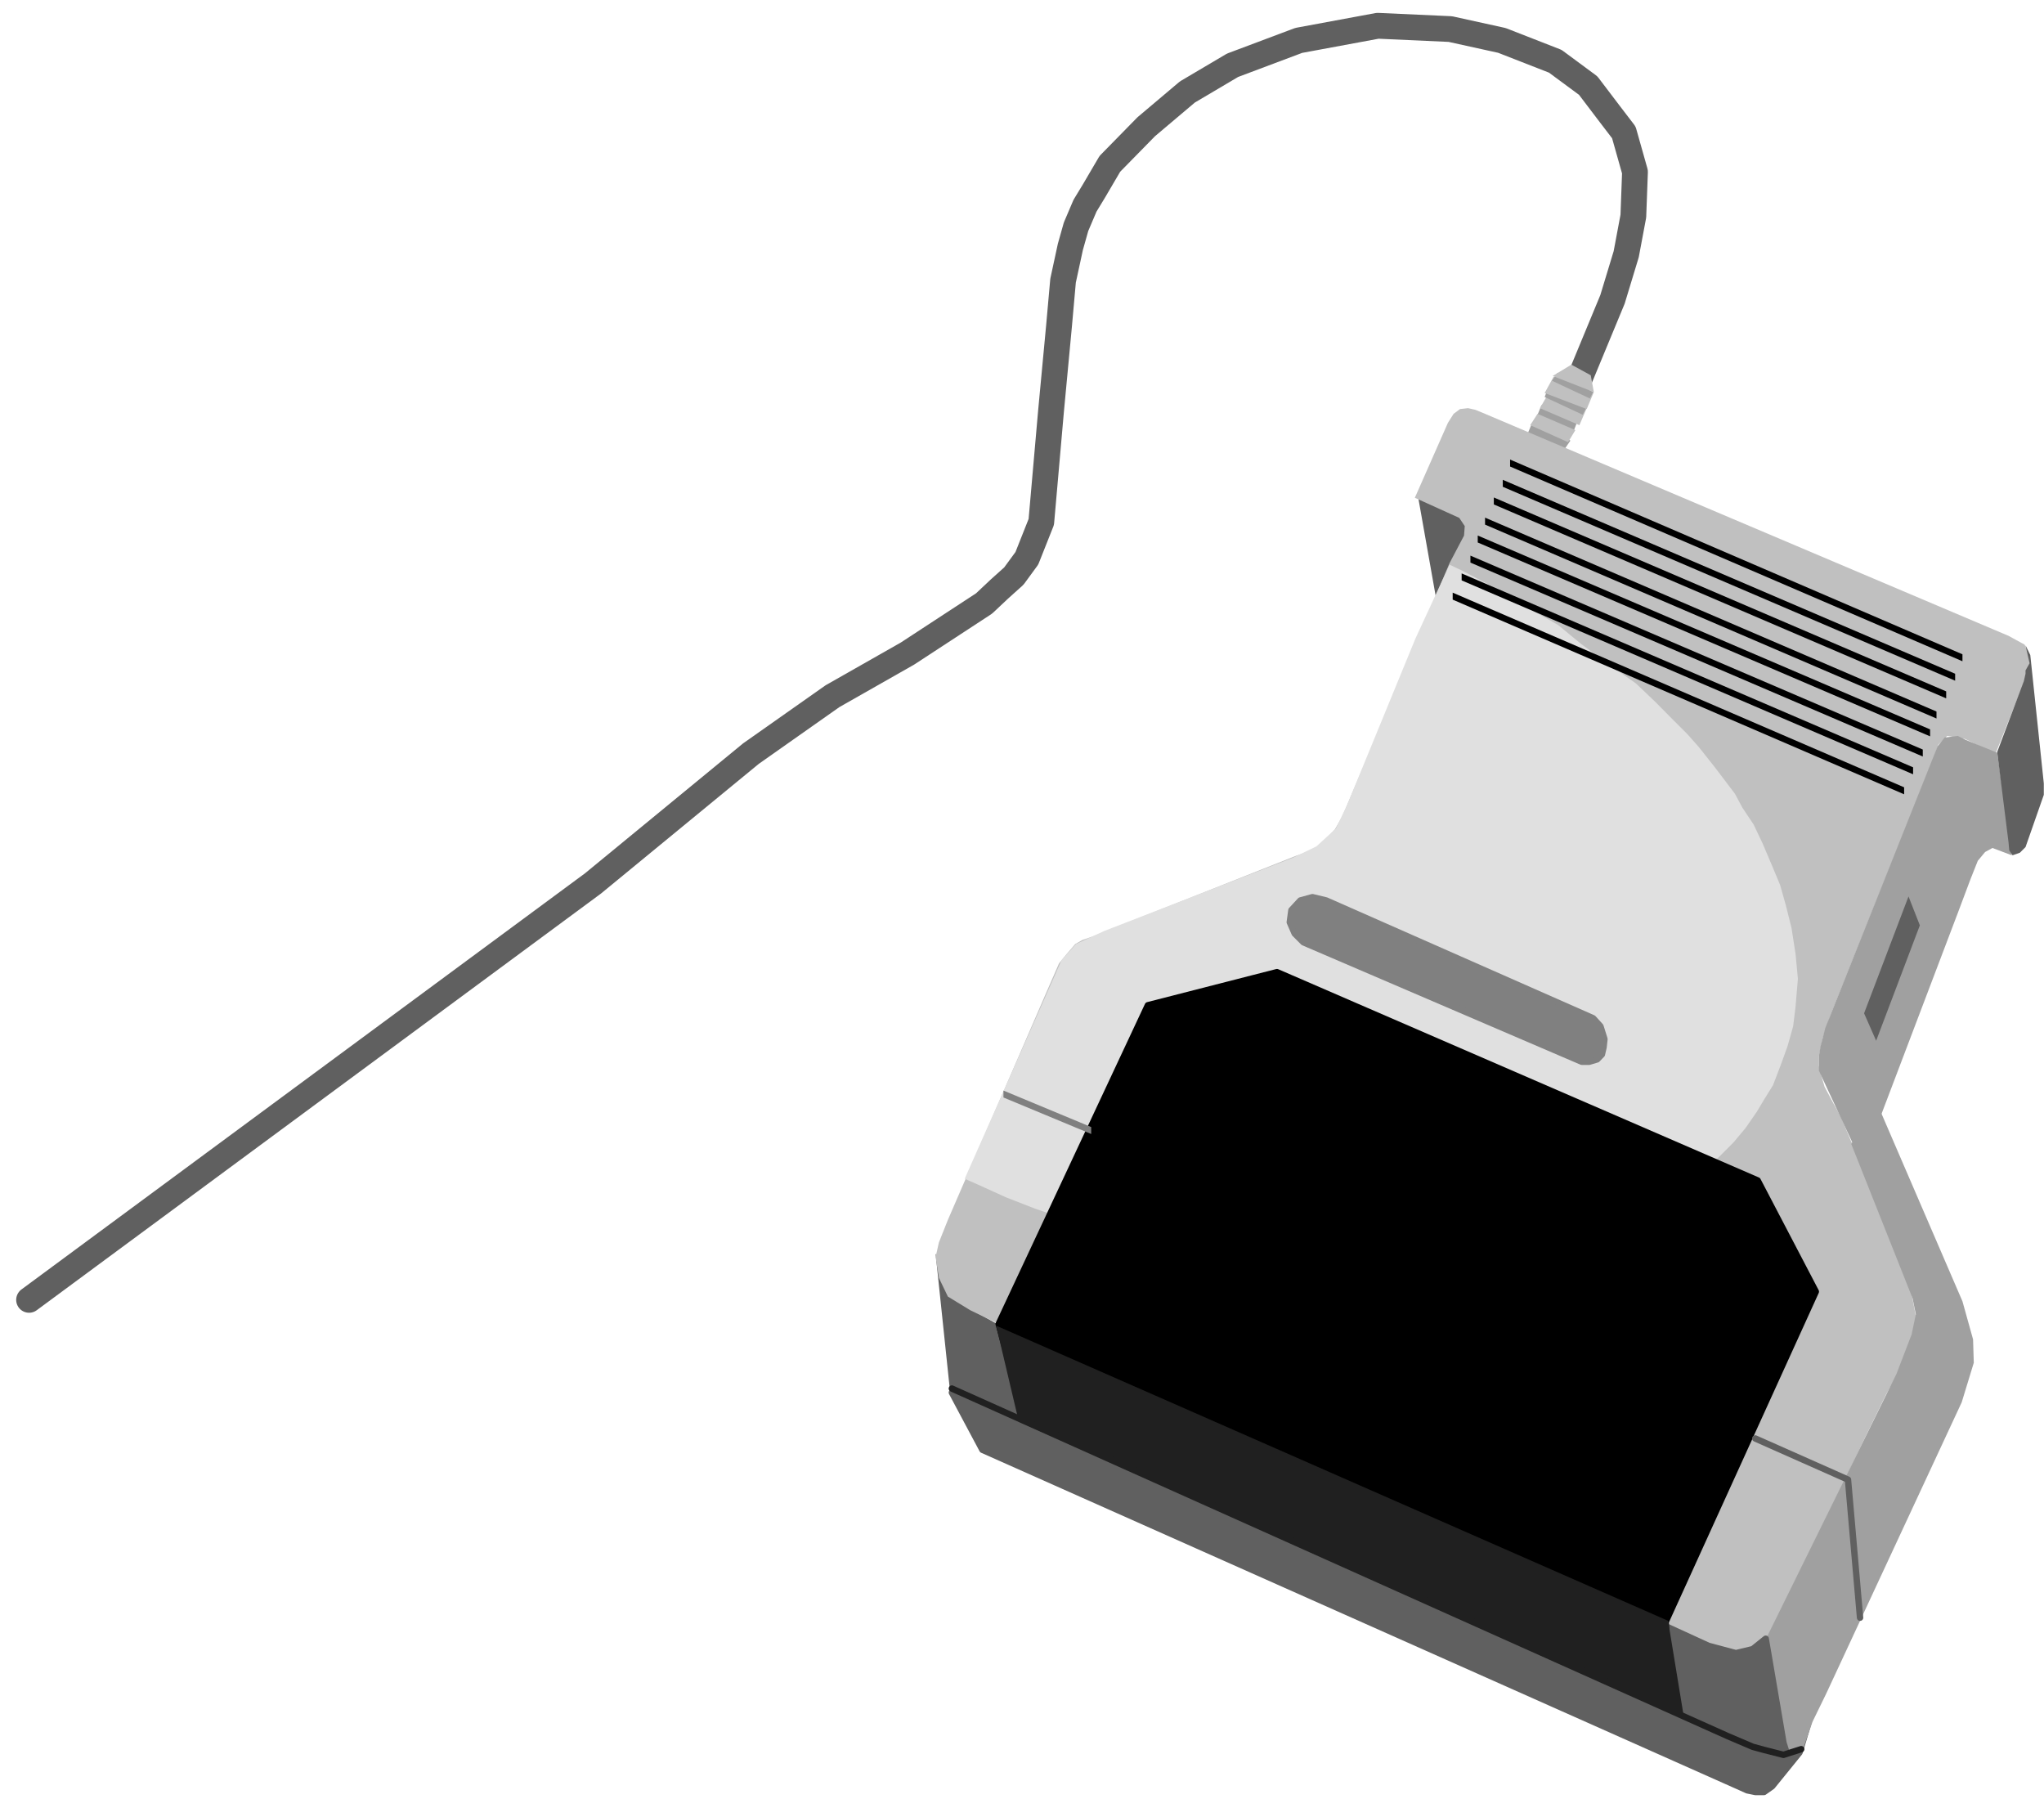 <?xml version="1.0" encoding="UTF-8" standalone="no"?>
<svg
   xmlns:ooo="http://xml.openoffice.org/svg/export"
   xmlns:dc="http://purl.org/dc/elements/1.1/"
   xmlns:cc="http://creativecommons.org/ns#"
   xmlns:rdf="http://www.w3.org/1999/02/22-rdf-syntax-ns#"
   xmlns:svg="http://www.w3.org/2000/svg"
   xmlns="http://www.w3.org/2000/svg"
   xmlns:sodipodi="http://sodipodi.sourceforge.net/DTD/sodipodi-0.dtd"
   xmlns:inkscape="http://www.inkscape.org/namespaces/inkscape"
   version="1.2"
   width="111.79mm"
   height="98.87mm"
   viewBox="0 0 11179 9887"
   preserveAspectRatio="xMidYMid"
   xml:space="preserve"
   id="svg226"
   sodipodi:docname="scanner.svg"
   style="fill-rule:evenodd;stroke-width:28.222;stroke-linejoin:round"
   inkscape:version="0.92.5 (2060ec1f9f, 2020-04-08)"><sodipodi:namedview
   pagecolor="#ffffff"
   bordercolor="#666666"
   borderopacity="1"
   objecttolerance="10"
   gridtolerance="10"
   guidetolerance="10"
   inkscape:pageopacity="0"
   inkscape:pageshadow="2"
   inkscape:window-width="664"
   inkscape:window-height="487"
   id="namedview228"
   showgrid="false"
   inkscape:zoom="0.2102413"
   inkscape:cx="211.27559"
   inkscape:cy="186.82205"
   inkscape:window-x="0"
   inkscape:window-y="0"
   inkscape:window-maximized="0"
   inkscape:current-layer="svg226" />
 <defs
   class="ClipPathGroup"
   id="defs8">
  <clipPath
   id="presentation_clip_path"
   clipPathUnits="userSpaceOnUse">
   <rect
   x="0"
   y="0"
   width="21000"
   height="29700"
   id="rect2" />
  </clipPath>
  <clipPath
   id="presentation_clip_path_shrink"
   clipPathUnits="userSpaceOnUse">
   <rect
   x="21"
   y="29"
   width="20958"
   height="29641"
   id="rect5" />
  </clipPath>
 </defs>
 <defs
   class="TextShapeIndex"
   id="defs12">
  <g
   ooo:slide="id1"
   ooo:id-list="id3"
   id="g10" />
 </defs>
 <defs
   class="EmbeddedBulletChars"
   id="defs44">
  <g
   id="bullet-char-template-57356"
   transform="matrix(4.8828125e-4,0,0,-4.8828125e-4,0,0)">
   <path
   d="M 580,1141 1163,571 580,0 -4,571 Z"
   id="path14"
   inkscape:connector-curvature="0" />
  </g>
  <g
   id="bullet-char-template-57354"
   transform="matrix(4.8828125e-4,0,0,-4.8828125e-4,0,0)">
   <path
   d="M 8,1128 H 1137 V 0 H 8 Z"
   id="path17"
   inkscape:connector-curvature="0" />
  </g>
  <g
   id="bullet-char-template-10146"
   transform="matrix(4.8828125e-4,0,0,-4.8828125e-4,0,0)">
   <path
   d="M 174,0 602,739 174,1481 1456,739 Z M 1358,739 309,1346 659,739 Z"
   id="path20"
   inkscape:connector-curvature="0" />
  </g>
  <g
   id="bullet-char-template-10132"
   transform="matrix(4.8828125e-4,0,0,-4.8828125e-4,0,0)">
   <path
   d="M 2015,739 1276,0 H 717 l 543,543 H 174 v 393 h 1086 l -543,545 h 557 z"
   id="path23"
   inkscape:connector-curvature="0" />
  </g>
  <g
   id="bullet-char-template-10007"
   transform="matrix(4.8828125e-4,0,0,-4.8828125e-4,0,0)">
   <path
   d="m 0,-2 c -7,16 -16,29 -25,39 l 381,530 c -94,256 -141,385 -141,387 0,25 13,38 40,38 9,0 21,-2 34,-5 21,4 42,12 65,25 l 27,-13 111,-251 280,301 64,-25 24,25 c 21,-10 41,-24 62,-43 C 886,937 835,863 770,784 769,783 710,716 594,584 L 774,223 c 0,-27 -21,-55 -63,-84 l 16,-20 C 717,90 699,76 672,76 641,76 570,178 457,381 L 164,-76 c -22,-34 -53,-51 -92,-51 -42,0 -63,17 -64,51 -7,9 -10,24 -10,44 0,9 1,19 2,30 z"
   id="path26"
   inkscape:connector-curvature="0" />
  </g>
  <g
   id="bullet-char-template-10004"
   transform="matrix(4.8828125e-4,0,0,-4.8828125e-4,0,0)">
   <path
   d="M 285,-33 C 182,-33 111,30 74,156 52,228 41,333 41,471 c 0,78 14,145 41,201 34,71 87,106 158,106 53,0 88,-31 106,-94 l 23,-176 c 8,-64 28,-97 59,-98 l 735,706 c 11,11 33,17 66,17 42,0 63,-15 63,-46 V 965 c 0,-36 -10,-64 -30,-84 L 442,47 C 390,-6 338,-33 285,-33 Z"
   id="path29"
   inkscape:connector-curvature="0" />
  </g>
  <g
   id="bullet-char-template-9679"
   transform="matrix(4.8828125e-4,0,0,-4.8828125e-4,0,0)">
   <path
   d="M 813,0 C 632,0 489,54 383,161 276,268 223,411 223,592 c 0,181 53,324 160,431 106,107 249,161 430,161 179,0 323,-54 432,-161 108,-107 162,-251 162,-431 0,-180 -54,-324 -162,-431 C 1136,54 992,0 813,0 Z"
   id="path32"
   inkscape:connector-curvature="0" />
  </g>
  <g
   id="bullet-char-template-8226"
   transform="matrix(4.8828125e-4,0,0,-4.8828125e-4,0,0)">
   <path
   d="m 346,457 c -73,0 -137,26 -191,78 -54,51 -81,114 -81,188 0,73 27,136 81,188 54,52 118,78 191,78 73,0 134,-26 185,-79 51,-51 77,-114 77,-187 0,-75 -25,-137 -76,-188 -50,-52 -112,-78 -186,-78 z"
   id="path35"
   inkscape:connector-curvature="0" />
  </g>
  <g
   id="bullet-char-template-8211"
   transform="matrix(4.8828125e-4,0,0,-4.8828125e-4,0,0)">
   <path
   d="M -4,459 H 1135 V 606 H -4 Z"
   id="path38"
   inkscape:connector-curvature="0" />
  </g>
  <g
   id="bullet-char-template-61548"
   transform="matrix(4.8828125e-4,0,0,-4.8828125e-4,0,0)">
   <path
   d="m 173,740 c 0,163 58,303 173,419 116,115 255,173 419,173 163,0 302,-58 418,-173 116,-116 174,-256 174,-419 0,-163 -58,-303 -174,-418 C 1067,206 928,148 765,148 601,148 462,206 346,322 231,437 173,577 173,740 Z"
   id="path41"
   inkscape:connector-curvature="0" />
  </g>
 </defs>
 <g
   id="g49"
   transform="translate(-4910,-9906)">
  <g
   id="id2"
   class="Master_Slide">
   <g
   id="bg-id2"
   class="Background" />
   <g
   id="bo-id2"
   class="BackgroundObjects" />
  </g>
 </g>
 <g
   class="SlideGroup"
   id="g224"
   transform="translate(-4910,-9906)">
  <g
   id="g222">
   <g
   id="container-id1">
    <g
   id="id1"
   class="Slide"
   clip-path="url(#presentation_clip_path)">
     <g
   class="Page"
   id="g218">
      <g
   class="Graphic"
   id="g216">
       <g
   id="id3">
        <rect
   class="BoundingBox"
   x="4910"
   y="9906"
   width="11179"
   height="9887"
   id="rect51"
   style="fill:none;stroke:none" />
        <defs
   id="defs56">
         <clipPath
   id="clip_path_1"
   clipPathUnits="userSpaceOnUse">
          <path
   d="m 4910,9906 h 11178 v 9886 H 4910 Z"
   id="path53"
   inkscape:connector-curvature="0" />
         </clipPath>
        </defs>
        <g
   clip-path="url(#clip_path_1)"
   id="g112">
         <path
   d="m 5069,17014 3084,-2277 864,-710 446,-314 410,-233 419,-274 84,-79 79,-71 71,-97 79,-199 53,-604 44,-468 22,-247 40,-185 31,-110 49,-115 48,-79 88,-150 199,-203 225,-190 247,-146 362,-136 432,-80 397,18 282,62 292,114 180,133 120,158 75,98 61,216 -9,242 -39,208 -75,247 -234,565"
   id="path58"
   inkscape:connector-curvature="0"
   style="fill:none;stroke:#606060;stroke-width:141;stroke-linecap:round;stroke-linejoin:round" />
         <path
   d="m 13266,12275 22,-53 211,93 -30,44 z"
   id="path60"
   inkscape:connector-curvature="0"
   style="fill:#a0a0a0;stroke:none" />
         <path
   d="m 13319,12174 22,-53 198,84 -22,57 z"
   id="path62"
   inkscape:connector-curvature="0"
   style="fill:#a0a0a0;stroke:none" />
         <path
   d="m 13279,12231 40,-62 207,89 -40,66 z"
   id="path64"
   inkscape:connector-curvature="0"
   style="fill:#c0c0c0;stroke:none" />
         <path
   d="m 13332,12138 48,-83 208,83 -40,93 z"
   id="path66"
   inkscape:connector-curvature="0"
   style="fill:#c0c0c0;stroke:none" />
         <path
   d="m 13358,12077 22,-58 216,97 -30,58 z"
   id="path68"
   inkscape:connector-curvature="0"
   style="fill:#a0a0a0;stroke:none" />
         <path
   d="m 13358,12055 49,-89 220,84 -39,93 z"
   id="path70"
   inkscape:connector-curvature="0"
   style="fill:#c0c0c0;stroke:none" />
         <path
   d="m 13398,11988 31,-44 194,106 -18,35 z"
   id="path72"
   inkscape:connector-curvature="0"
   style="fill:#a0a0a0;stroke:none" />
         <path
   d="m 13402,11962 102,-62 106,58 17,92 z"
   id="path74"
   inkscape:connector-curvature="0"
   style="fill:#c0c0c0;stroke:none" />
         <path
   d="m 10116,17521 167,313 4134,1840 49,22 44,9 h 48 l 44,-31 150,-185 71,-239 z"
   id="path76"
   inkscape:connector-curvature="0"
   style="fill:#606060;stroke:none" />
         <path
   d="m 10116,17521 167,313 4134,1840 49,22 44,9 h 48 l 44,-31 150,-185 71,-239 z"
   id="path78"
   inkscape:connector-curvature="0"
   style="fill:none;stroke:#606060;stroke-width:35;stroke-linecap:round;stroke-linejoin:round" />
         <path
   d="m 12666,12624 97,547 432,-230 -181,-538 z"
   id="path80"
   inkscape:connector-curvature="0"
   style="fill:#606060;stroke:none" />
         <path
   d="m 10495,17680 -53,-490 -300,-168 -44,-44 -40,-79 v -35 l -17,-40 v -40 l -14,-22 80,763 44,18 110,48 z"
   id="path82"
   inkscape:connector-curvature="0"
   style="fill:#606060;stroke:none" />
         <path
   d="m 10610,17261 -393,-190 -123,-75 -49,-102 -18,-114 18,-80 49,-123 533,-1231 75,-172 40,-49 49,-57 39,-22 53,-18 1112,-441 115,-40 48,-48 53,-58 40,-70 587,-1386 79,-150 4,-52 -30,-45 -243,-110 181,-410 31,-49 35,-26 44,-5 40,9 53,22 2863,1214 88,48 18,40 13,79 -190,477 -84,-40 -83,-40 -97,-17 -49,48 -31,88 -31,75 -529,1320 -40,119 -22,101 v 53 l 13,53 18,62 40,75 48,88 375,887 18,110 22,115 -31,101 -9,44 -22,71 -106,194 -110,225 -490,1024 -48,79 -84,71 -110,9 -89,-18 -136,-66 z"
   id="path84"
   inkscape:connector-curvature="0"
   style="fill:#c0c0c0;stroke:none" />
         <path
   d="m 14567,18871 119,618 88,-27 49,-141 75,-154 741,-1593 66,-216 -4,-128 -58,-208 -472,-1094 -136,234 335,843 18,88 -23,110 -83,216 z"
   id="path86"
   inkscape:connector-curvature="0"
   style="fill:#a0a0a0;stroke:none" />
         <path
   d="m 14567,18867 -71,57 -92,22 -150,-40 -336,-154 124,498 503,234 h 71 l 66,9 -18,-57 z"
   id="path88"
   inkscape:connector-curvature="0"
   style="fill:#606060;stroke:none" />
         <path
   d="m 14567,18867 -71,57 -92,22 -150,-40 -336,-154 124,498 503,234 h 71 l 66,9 -18,-57 z"
   id="path90"
   inkscape:connector-curvature="0"
   style="fill:none;stroke:#606060;stroke-width:35;stroke-linecap:round;stroke-linejoin:round" />
         <path
   d="m 12652,13396 -375,913 -61,128 -106,97 -128,62 -1033,401 -154,71 -79,88 -530,1196 71,31 154,70 159,62 168,57 3472,-251 97,-84 84,-84 66,-79 61,-88 40,-67 49,-79 44,-115 35,-97 31,-110 13,-106 13,-154 -13,-137 -22,-141 -31,-124 -31,-110 -48,-115 -49,-115 -48,-101 -62,-93 -40,-75 -53,-70 -57,-75 -88,-111 -62,-70 -75,-75 -101,-102 -106,-101 -133,-93 -167,-123 -124,-102 -44,-26 -97,-53 -48,-36 -98,-57 -141,-75 -101,-53 -66,-31 z"
   id="path92"
   inkscape:connector-curvature="0"
   style="fill:#e0e0e0;stroke:none" />
         <path
   d="m 12039,15059 1522,653 h 40 l 44,-13 26,-27 9,-39 5,-45 -22,-70 -40,-44 -1460,-644 -75,-18 -66,18 -49,53 -9,66 27,62 z"
   id="path94"
   inkscape:connector-curvature="0"
   style="fill:#808080;stroke:none" />
         <path
   d="m 12039,15059 1522,653 h 40 l 44,-13 26,-27 9,-39 5,-45 -22,-70 -40,-44 -1460,-644 -75,-18 -66,18 -49,53 -9,66 27,62 z"
   id="path96"
   inkscape:connector-curvature="0"
   style="fill:none;stroke:#808080;stroke-width:35;stroke-linecap:round;stroke-linejoin:round" />
         <path
   d="m 15913,14583 -106,-40 -40,22 -40,48 -39,98 -71,189 -521,1372 -238,-511 v -80 l 9,-53 26,-101 614,-1540 39,-49 h 9 l 62,-8 44,22 172,70 z"
   id="path98"
   inkscape:connector-curvature="0"
   style="fill:#a0a0a0;stroke:none" />
         <path
   d="m 15348,14808 -243,639 66,150 239,-631 z"
   id="path100"
   inkscape:connector-curvature="0"
   style="fill:#606060;stroke:none" />
         <path
   d="m 14033,19242 -13,-468 821,-1805 -318,-608 -2629,-1139 -706,181 -816,1743 141,520 z"
   id="path102"
   inkscape:connector-curvature="0"
   style="fill:#000000;stroke:none" />
         <path
   d="m 14033,19242 -13,-468 821,-1805 -318,-608 -2629,-1139 -706,181 -816,1743 141,520 z"
   id="path104"
   inkscape:connector-curvature="0"
   style="fill:none;stroke:#000000;stroke-width:35;stroke-linecap:round;stroke-linejoin:round" />
         <path
   d="m 10358,17155 3675,1614 84,512 -3635,-1601 z"
   id="path106"
   inkscape:connector-curvature="0"
   style="fill:#202020;stroke:none" />
         <path
   d="m 10116,17499 4244,1901 136,58 62,17 106,27 97,-31"
   id="path108"
   inkscape:connector-curvature="0"
   style="fill:none;stroke:#202020;stroke-width:35;stroke-linecap:round;stroke-linejoin:round" />
         <path
   d="m 14510,17772 507,225 66,755"
   id="path110"
   inkscape:connector-curvature="0"
   style="fill:none;stroke:#606060;stroke-width:35;stroke-linecap:round;stroke-linejoin:round" />
        </g>
        <defs
   id="defs117">
         <clipPath
   id="clip_path_2"
   clipPathUnits="userSpaceOnUse">
          <path
   d="m 10398,15368 h 480 v 1261 h -480 z"
   id="path114"
   inkscape:connector-curvature="0" />
         </clipPath>
        </defs>
        <g
   clip-path="url(#clip_path_2)"
   id="g121">
         <path
   d="M 11289,16259 9952,15703"
   id="path119"
   inkscape:connector-curvature="0"
   style="fill:none;stroke:#808080;stroke-width:35;stroke-linecap:round;stroke-linejoin:miter" />
        </g>
        <g
   clip-path="url(#clip_path_1)"
   id="g123" />
        <defs
   id="defs128">
         <clipPath
   id="clip_path_3"
   clipPathUnits="userSpaceOnUse">
          <path
   d="m 13169,11733 h 2474 v 2496 h -2474 z"
   id="path125"
   inkscape:connector-curvature="0" />
         </clipPath>
        </defs>
        <g
   clip-path="url(#clip_path_3)"
   id="g132">
         <path
   d="m 10729,11388 7319,3150"
   id="path130"
   inkscape:connector-curvature="0"
   style="fill:none;stroke:#000000;stroke-width:35;stroke-linecap:round;stroke-linejoin:miter" />
        </g>
        <g
   clip-path="url(#clip_path_1)"
   id="g134" />
        <defs
   id="defs139">
         <clipPath
   id="clip_path_4"
   clipPathUnits="userSpaceOnUse">
          <path
   d="m 13129,11843 h 2474 v 2492 h -2474 z"
   id="path136"
   inkscape:connector-curvature="0" />
         </clipPath>
        </defs>
        <g
   clip-path="url(#clip_path_4)"
   id="g143">
         <path
   d="m 10689,11503 7319,3137"
   id="path141"
   inkscape:connector-curvature="0"
   style="fill:none;stroke:#000000;stroke-width:35;stroke-linecap:round;stroke-linejoin:miter" />
        </g>
        <g
   clip-path="url(#clip_path_1)"
   id="g145" />
        <defs
   id="defs150">
         <clipPath
   id="clip_path_5"
   clipPathUnits="userSpaceOnUse">
          <path
   d="m 13080,11940 h 2474 v 2492 h -2474 z"
   id="path147"
   inkscape:connector-curvature="0" />
         </clipPath>
        </defs>
        <g
   clip-path="url(#clip_path_5)"
   id="g154">
         <path
   d="m 10641,11600 7319,3137"
   id="path152"
   inkscape:connector-curvature="0"
   style="fill:none;stroke:#000000;stroke-width:35;stroke-linecap:round;stroke-linejoin:miter" />
        </g>
        <g
   clip-path="url(#clip_path_1)"
   id="g156" />
        <defs
   id="defs161">
         <clipPath
   id="clip_path_6"
   clipPathUnits="userSpaceOnUse">
          <path
   d="m 13032,12050 h 2469 v 2492 h -2469 z"
   id="path158"
   inkscape:connector-curvature="0" />
         </clipPath>
        </defs>
        <g
   clip-path="url(#clip_path_6)"
   id="g165">
         <path
   d="m 10597,11710 7305,3137"
   id="path163"
   inkscape:connector-curvature="0"
   style="fill:none;stroke:#000000;stroke-width:35;stroke-linecap:round;stroke-linejoin:miter" />
        </g>
        <g
   clip-path="url(#clip_path_1)"
   id="g167" />
        <defs
   id="defs172">
         <clipPath
   id="clip_path_7"
   clipPathUnits="userSpaceOnUse">
          <path
   d="m 12992,12147 h 2474 v 2492 h -2474 z"
   id="path169"
   inkscape:connector-curvature="0" />
         </clipPath>
        </defs>
        <g
   clip-path="url(#clip_path_7)"
   id="g176">
         <path
   d="m 10552,11808 7319,3136"
   id="path174"
   inkscape:connector-curvature="0"
   style="fill:none;stroke:#000000;stroke-width:35;stroke-linecap:round;stroke-linejoin:miter" />
        </g>
        <g
   clip-path="url(#clip_path_1)"
   id="g178" />
        <defs
   id="defs183">
         <clipPath
   id="clip_path_8"
   clipPathUnits="userSpaceOnUse">
          <path
   d="m 12952,12258 h 2474 v 2492 h -2474 z"
   id="path180"
   inkscape:connector-curvature="0" />
         </clipPath>
        </defs>
        <g
   clip-path="url(#clip_path_8)"
   id="g187">
         <path
   d="m 10513,11918 7319,3137"
   id="path185"
   inkscape:connector-curvature="0"
   style="fill:none;stroke:#000000;stroke-width:35;stroke-linecap:round;stroke-linejoin:miter" />
        </g>
        <g
   clip-path="url(#clip_path_1)"
   id="g189" />
        <defs
   id="defs194">
         <clipPath
   id="clip_path_9"
   clipPathUnits="userSpaceOnUse">
          <path
   d="m 12904,12355 h 2469 v 2492 h -2469 z"
   id="path191"
   inkscape:connector-curvature="0" />
         </clipPath>
        </defs>
        <g
   clip-path="url(#clip_path_9)"
   id="g198">
         <path
   d="m 10469,12015 7305,3137"
   id="path196"
   inkscape:connector-curvature="0"
   style="fill:none;stroke:#000000;stroke-width:35;stroke-linecap:round;stroke-linejoin:miter" />
        </g>
        <g
   clip-path="url(#clip_path_1)"
   id="g200" />
        <defs
   id="defs205">
         <clipPath
   id="clip_path_10"
   clipPathUnits="userSpaceOnUse">
          <path
   d="m 12855,12460 h 2469 v 2496 h -2469 z"
   id="path202"
   inkscape:connector-curvature="0" />
         </clipPath>
        </defs>
        <g
   clip-path="url(#clip_path_10)"
   id="g209">
         <path
   d="m 10420,12116 7306,3150"
   id="path207"
   inkscape:connector-curvature="0"
   style="fill:none;stroke:#000000;stroke-width:35;stroke-linecap:round;stroke-linejoin:miter" />
        </g>
        <g
   clip-path="url(#clip_path_1)"
   id="g213">
         <path
   d="m 15833,14018 62,494 4,44 18,27 40,-14 31,-31 105,-300 -79,-750 -26,-53 22,98 -22,39 22,-9 -22,9 v 18 l -9,40 z"
   id="path211"
   inkscape:connector-curvature="0"
   style="fill:#606060;stroke:none" />
        </g>
       </g>
      </g>
     </g>
    </g>
   </g>
  </g>
 </g>
</svg>